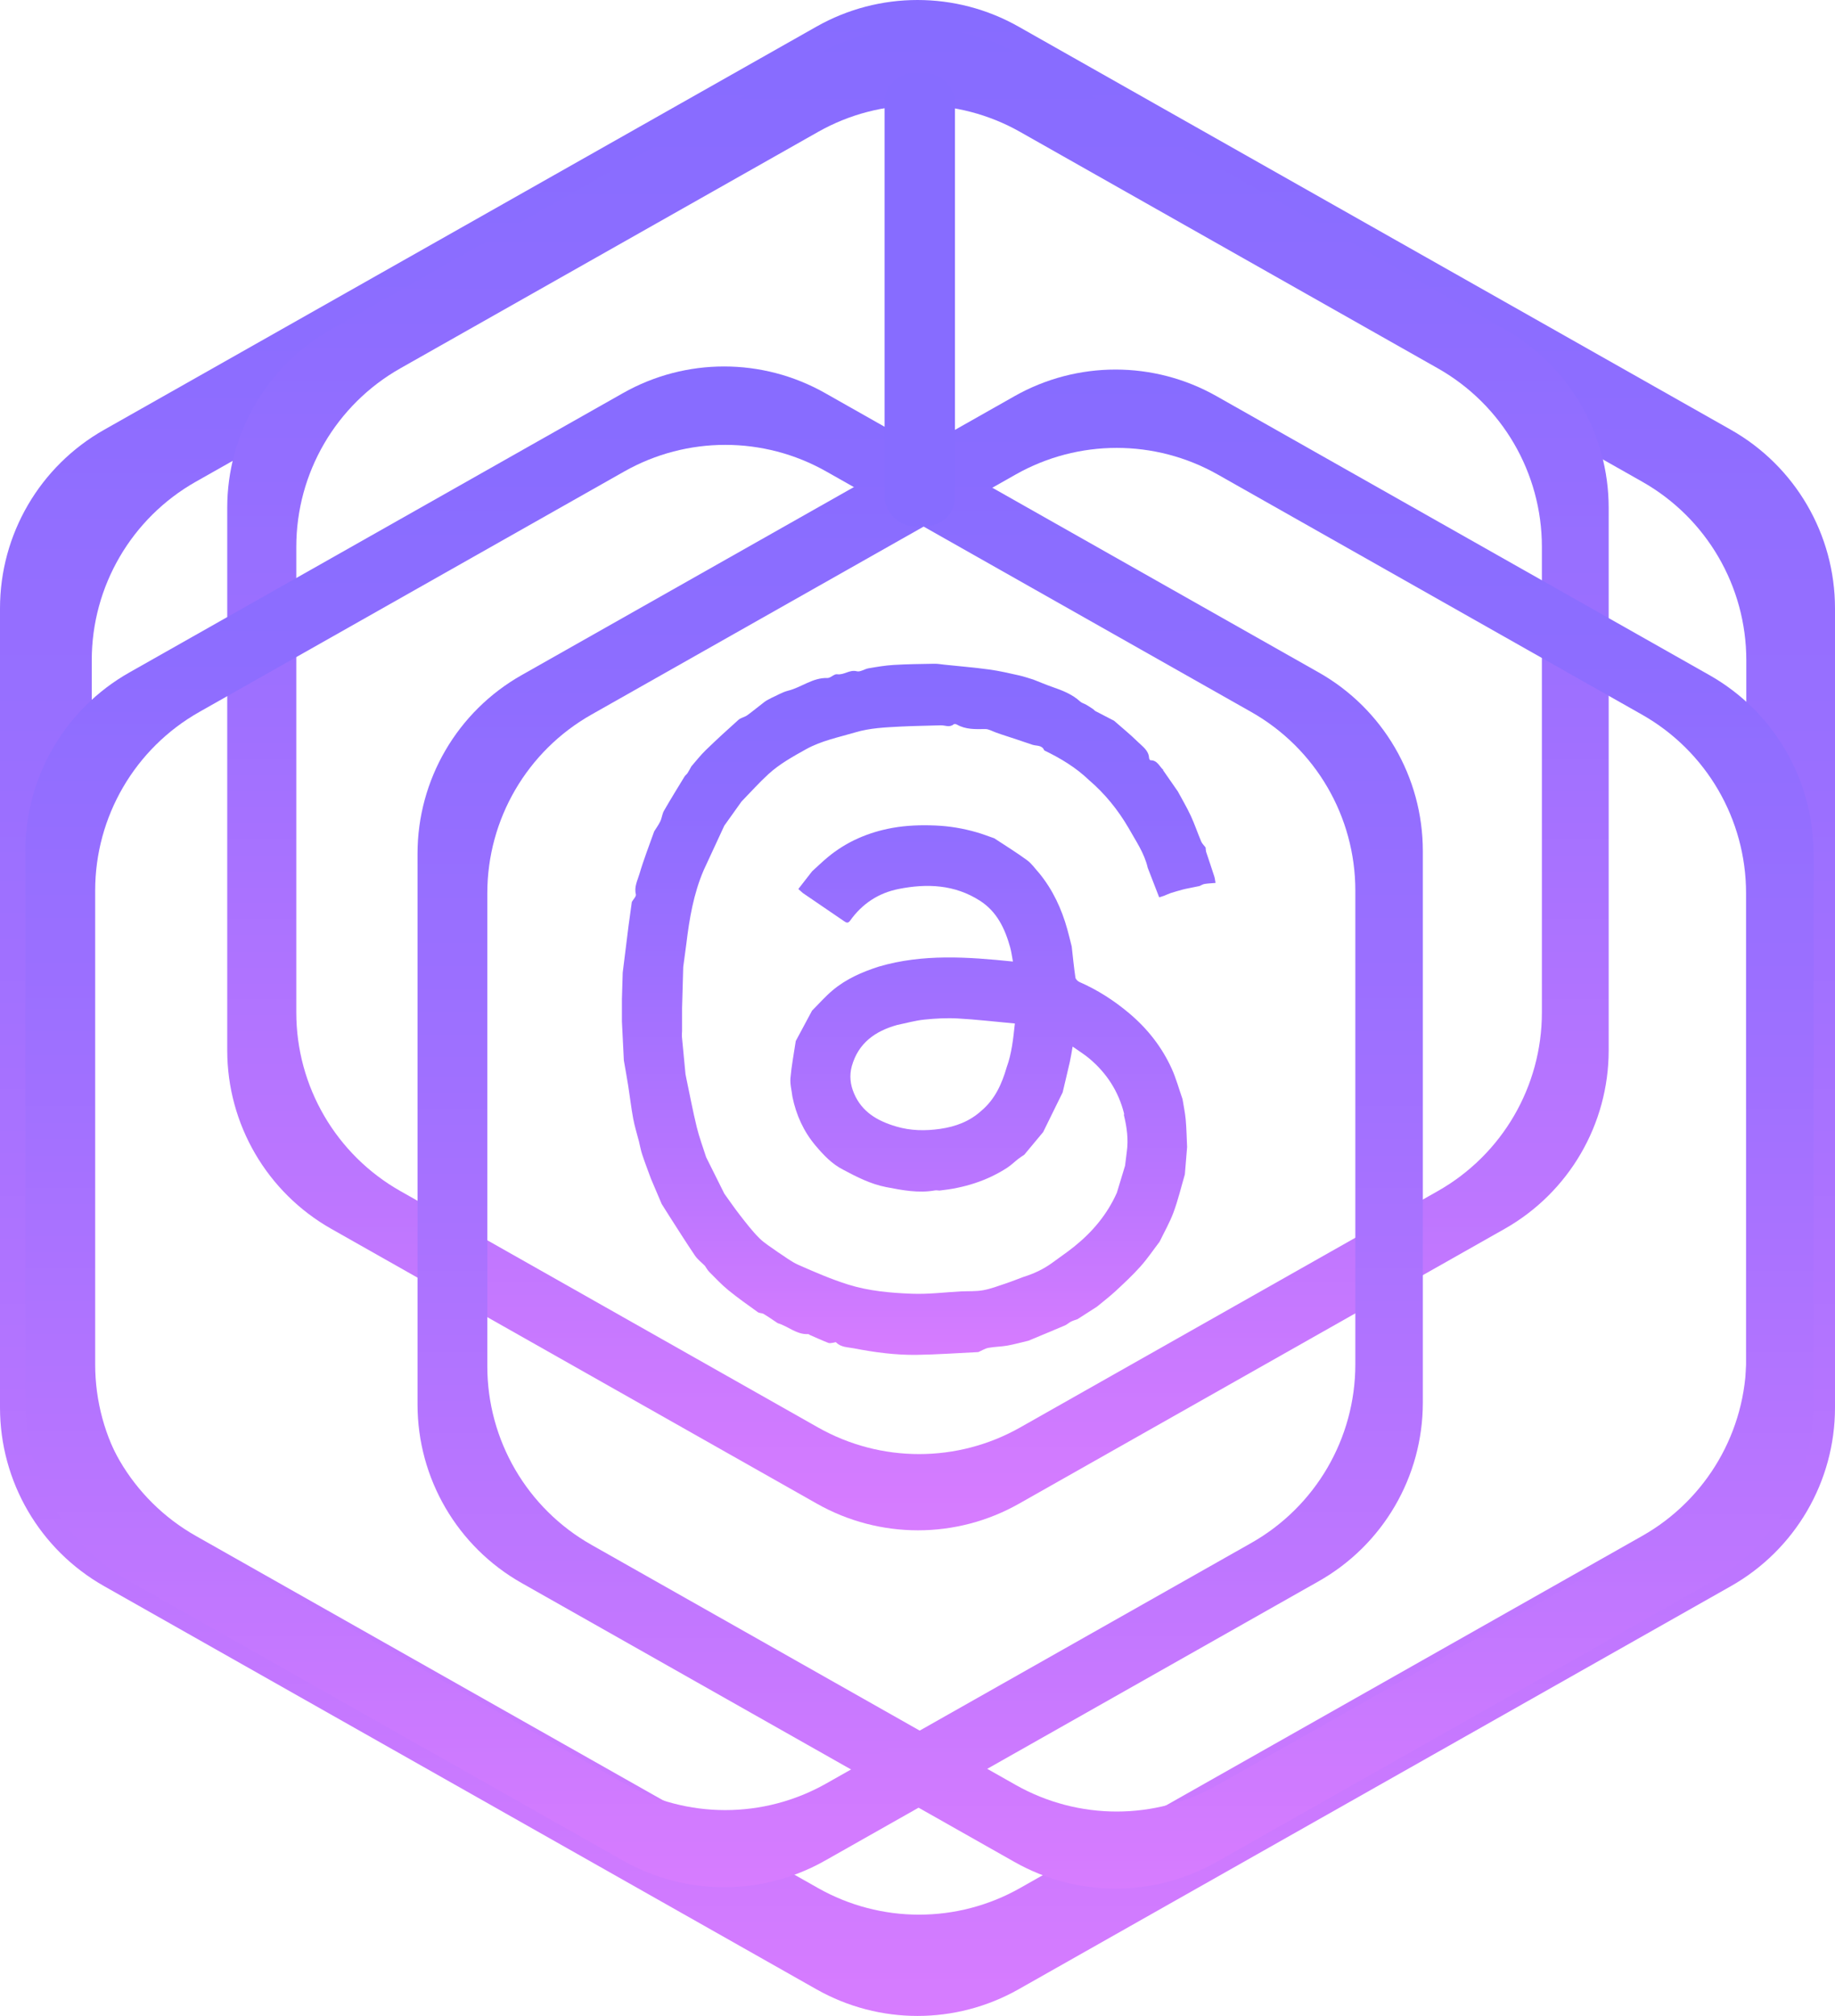 <?xml version="1.0" encoding="UTF-8"?>
<svg id="Layer_2" data-name="Layer 2" xmlns="http://www.w3.org/2000/svg" xmlns:xlink="http://www.w3.org/1999/xlink" viewBox="0 0 600 659.02">
  <defs>
    <style>
      .cls-1 {
        fill: url(#linear-gradient-2);
      }

      .cls-2 {
        fill: url(#linear-gradient-6);
      }

      .cls-3 {
        fill: url(#linear-gradient-5);
      }

      .cls-4 {
        fill: url(#linear-gradient-3);
      }

      .cls-5 {
        fill: url(#linear-gradient);
      }

      .cls-6 {
        fill: url(#linear-gradient-4);
      }
    </style>
    <linearGradient id="linear-gradient" x1="300" y1="0" x2="300" y2="659.02" gradientUnits="userSpaceOnUse">
      <stop offset="0" stop-color="#876cff"/>
      <stop offset=".19" stop-color="#8d6dff"/>
      <stop offset=".46" stop-color="#9f70ff"/>
      <stop offset=".78" stop-color="#bd76ff"/>
      <stop offset="1" stop-color="#d77cff"/>
    </linearGradient>
    <linearGradient id="linear-gradient-2" x1="300.15" y1="9.09" x2="300.15" y2="500.28" xlink:href="#linear-gradient"/>
    <linearGradient id="linear-gradient-3" x1="364.76" y1="120.81" x2="364.76" y2="617.4" xlink:href="#linear-gradient"/>
    <linearGradient id="linear-gradient-4" x1="236.76" y1="119.8" x2="236.76" y2="616.95" xlink:href="#linear-gradient"/>
    <linearGradient id="linear-gradient-5" x1="289.24" y1="97.94" x2="312.24" y2="97.94" gradientUnits="userSpaceOnUse">
      <stop offset="0" stop-color="#876cff"/>
      <stop offset="1" stop-color="#876cff"/>
    </linearGradient>
    <linearGradient id="linear-gradient-6" x1="300.34" y1="217.01" x2="300.34" y2="442.94" xlink:href="#linear-gradient"/>
  </defs>
  <g id="Layer_1-2" data-name="Layer 1">
    <g>
      <path class="cls-5" d="m34.04,140.5L266.97,8.7c20.49-11.6,45.57-11.6,66.06,0l232.93,131.8c21.04,11.9,34.04,34.2,34.04,58.37v261.28c0,24.17-13,46.47-34.04,58.37l-232.93,131.8c-20.49,11.6-45.57,11.6-66.06,0l-232.93-131.8C13,506.62,0,484.32,0,460.15V198.87c0-24.17,13-46.47,34.04-58.37Zm-4.04,75.34v227.89c0,24.17,13,46.47,34.04,58.37l203.43,115.11c20.49,11.6,45.57,11.6,66.06,0l203.43-115.11c21.04-11.9,34.04-34.2,34.04-58.37v-227.89c0-24.17-13-46.47-34.04-58.37l-203.43-115.11c-20.49-11.6-45.57-11.6-66.06,0l-203.43,115.11c-21.04,11.9-34.04,34.2-34.04,58.37Z"/>
      <path class="cls-1" d="m108.34,107.63L267.12,17.79c20.49-11.6,45.57-11.6,66.06,0l158.78,89.84c21.04,11.9,34.04,34.2,34.04,58.37v177.36c0,24.17-13,46.47-34.04,58.37l-158.78,89.84c-20.49,11.6-45.57,11.6-66.06,0l-158.78-89.84c-21.04-11.9-34.04-34.2-34.04-58.37v-177.36c0-24.17,13-46.47,34.04-58.37Zm-11.46,71.14v152.23c0,24.17,13,46.47,34.04,58.37l136.57,77.28c20.49,11.6,45.57,11.6,66.06,0l136.57-77.28c21.04-11.9,34.04-34.2,34.04-58.37v-152.23c0-24.17-13-46.47-34.04-58.37l-136.57-77.28c-20.49-11.6-45.57-11.6-66.06,0l-136.57,77.28c-21.04,11.9-34.04,34.2-34.04,58.37Z"/>
      <path class="cls-4" d="m170.56,220.7l161.16-91.19c20.49-11.6,45.57-11.6,66.06,0l161.16,91.19c21.04,11.9,34.04,34.2,34.04,58.37v180.06c0,24.17-13,46.47-34.04,58.37l-161.16,91.19c-20.49,11.6-45.57,11.6-66.06,0l-161.16-91.19c-21.04-11.9-34.04-34.2-34.04-58.37v-180.06c0-24.17,13-46.47,34.04-58.37Zm-11.22,71.28v154.66c0,24.17,13,46.47,34.04,58.37l138.72,78.49c20.49,11.6,45.57,11.6,66.06,0l138.72-78.49c21.04-11.9,34.04-34.2,34.04-58.37v-154.66c0-24.17-13-46.47-34.04-58.37l-138.72-78.49c-20.49-11.6-45.57-11.6-66.06,0l-138.72,78.49c-21.04,11.9-34.04,34.2-34.04,58.37Z"/>
      <path class="cls-6" d="m42.31,219.83l161.41-91.33c20.49-11.6,45.57-11.6,66.06,0l161.41,91.33c21.04,11.9,34.04,34.2,34.04,58.37v180.34c0,24.17-13,46.47-34.04,58.37l-161.41,91.33c-20.49,11.6-45.57,11.6-66.06,0l-161.41-91.33c-21.04-11.9-34.04-34.2-34.04-58.37v-180.34c0-24.17,13-46.47,34.04-58.37Zm-11.19,71.29v154.92c0,24.17,13,46.47,34.04,58.37l138.95,78.62c20.49,11.6,45.57,11.6,66.06,0l138.95-78.62c21.04-11.9,34.04-34.2,34.04-58.37v-154.92c0-24.17-13-46.47-34.04-58.37l-138.95-78.62c-20.49-11.6-45.57-11.6-66.06,0l-138.95,78.62c-21.04,11.9-34.04,34.2-34.04,58.37Z"/>
      <rect class="cls-3" x="289.24" y="23.94" width="23" height="148" rx="9.37" ry="9.37"/>
      <path class="cls-2" d="m380.27,251.74c1.62,2.33,3.24,4.66,4.86,6.99,1.42,2.64,2.96,5.23,4.22,7.94,1.27,2.73,2.22,5.61,3.4,8.39.31.73.96,1.33,1.45,1.98.02.21.03.42.05.64.04.26.08.52.12.78.9,2.69,1.81,5.38,2.68,8.08.18.56.23,1.17.4,2.09-1.32.12-2.47.16-3.59.34-.57.09-1.1.45-1.65.68-1.29.26-2.58.52-3.88.79-.51.11-1.02.2-1.53.34-1.34.37-2.69.74-4.02,1.17-.73.24-1.42.61-2.14.88-.62.23-1.27.4-1.62.51-1.27-3.29-2.51-6.47-3.74-9.65-1.1-4.83-3.93-8.82-6.28-13.04-3.46-5.93-7.73-11.2-12.96-15.67-4.28-4.11-9.3-7.11-14.6-9.67-.72-1.84-2.55-1.39-3.91-1.86-3.39-1.19-6.82-2.28-10.23-3.41-.56-.2-1.11-.4-1.67-.59-1.17-.4-2.35-1.14-3.51-1.12-3.19.05-6.34.19-9.24-1.47-.29-.16-.86-.24-1.07-.07-1.35,1.14-2.82.27-4.22.32-4.38.16-8.77.18-13.14.41-4.98.26-9.98.46-14.8,1.9-5.45,1.62-11.08,2.71-16.14,5.53-4.3,2.4-8.62,4.79-12.25,8.11-3.08,2.82-5.88,5.96-8.8,8.96-1.88,2.63-3.75,5.26-5.63,7.89-2.25,4.85-4.5,9.7-6.74,14.55-3.33,7.73-4.69,15.92-5.69,24.19-.33,2.49-.67,4.98-1,7.46-.13,4.47-.25,8.94-.38,13.41,0,2.48,0,4.97,0,7.45-.02.68-.1,1.36-.04,2.03.37,4.05.77,8.09,1.16,12.13.1.53.2,1.06.31,1.58,1.11,5.26,2.1,10.54,3.37,15.75.81,3.34,2.04,6.57,3.08,9.85,1.98,3.98,3.97,7.95,5.95,11.93,1.71,2.36,3.35,4.77,5.14,7.06,2,2.56,3.99,5.17,6.28,7.45,1.75,1.75,3.97,3.03,5.98,4.52,2.26,1.43,4.39,3.16,6.8,4.22,5.33,2.35,10.71,4.69,16.26,6.43,6.76,2.12,13.87,2.75,20.92,3.01,5.32.2,10.68-.48,16.02-.77,2.39-.1,4.82.04,7.16-.37,2.44-.43,4.81-1.34,7.18-2.13,2.07-.69,4.11-1.51,6.16-2.27,3.29-1.01,6.36-2.46,9.16-4.47,1.69-1.21,3.36-2.43,5.04-3.65.76-.59,1.54-1.16,2.29-1.76,5.99-4.81,10.81-10.55,13.95-17.62.89-2.94,1.78-5.87,2.67-8.81.19-1.52.36-3.03.57-4.55.58-4.07.02-8.04-.94-11.99.02-.18.08-.38.04-.55-1.81-7.21-5.66-13.16-11.31-17.92-1.66-1.4-3.53-2.54-5.5-3.94-.34,1.89-.56,3.43-.9,4.94-.76,3.35-1.57,6.69-2.36,10.03-2.13,4.33-4.25,8.66-6.38,12.98-2.06,2.47-4.11,4.94-6.17,7.41-.65.44-1.31.85-1.93,1.33-1.24.96-2.37,2.08-3.67,2.93-6.73,4.36-14.19,6.61-22.11,7.45-.49-.02-1.01-.13-1.48-.05-5.43.96-10.71-.06-16-1.09-5.06-.99-9.57-3.3-14.05-5.69-3.66-1.86-6.43-4.82-9-7.86-3.89-4.6-6.34-10-7.56-15.93-.24-2.06-.83-4.15-.65-6.17.35-4.05,1.13-8.06,1.73-12.09,1.78-3.31,3.55-6.63,5.33-9.94,2.21-2.21,4.29-4.59,6.67-6.6,4.42-3.74,9.66-6.02,15.14-7.79,14.4-4.23,29.01-3.19,43.87-1.66-.3-1.59-.49-3.16-.91-4.67-1.7-6.1-4.32-11.66-9.89-15.22-8.26-5.29-17.31-5.67-26.57-3.83-6.57,1.3-11.91,4.81-15.82,10.3-.66.92-1.16.82-1.94.28-4.52-3.1-9.05-6.18-13.58-9.27-.46-.41-.91-.81-1.46-1.3,1.53-1.96,3.02-3.88,4.51-5.79,1.69-1.53,3.33-3.12,5.08-4.58,6.18-5.14,13.34-8.19,21.19-9.61,4.63-.83,9.3-.97,14.01-.78,4.6.18,9.06.94,13.46,2.2,1.97.56,3.88,1.31,5.82,1.98,3.59,2.37,7.26,4.62,10.72,7.16,1.56,1.14,2.69,2.85,4.02,4.3,4.4,5.4,7.27,11.58,9.13,18.25.52,1.88.97,3.77,1.45,5.66.38,3.39.72,6.79,1.21,10.16.08.55.77,1.21,1.34,1.46,5.9,2.58,11.24,6.01,16.18,10.16,6,5.04,10.72,11.03,13.95,18.12,1.46,3.22,2.39,6.68,3.56,10.02.35,2.21.83,4.41,1.03,6.63.27,3,.32,6.02.46,9.03-.25,2.98-.5,5.96-.74,8.94-1.21,4.14-2.21,8.35-3.7,12.38-1.22,3.31-3.01,6.41-4.55,9.6-2.07,2.71-3.98,5.56-6.25,8.1-2.53,2.83-5.33,5.44-8.12,8.03-1.95,1.81-4.07,3.42-6.12,5.12-2.12,1.36-4.24,2.72-6.35,4.08-.71.26-1.45.46-2.13.8-.69.35-1.28.94-1.99,1.25-3.96,1.69-7.94,3.33-11.92,4.99-2.31.55-4.6,1.19-6.93,1.61-2.04.36-4.15.35-6.18.73-1.14.22-2.19.91-3.28,1.38-6.71.32-13.41.81-20.13.91-6.95.1-13.83-.83-20.65-2.15-2-.39-4.17-.3-5.76-1.96-.11-.12-.55.1-.84.13-.55.05-1.18.26-1.64.08-2.07-.81-4.09-1.74-6.13-2.63-.16-.07-.3-.27-.44-.26-3.84.23-6.59-2.58-9.99-3.56-1.54-1.02-3.05-2.08-4.63-3.03-.55-.33-1.39-.21-1.89-.58-3.26-2.34-6.54-4.65-9.64-7.18-2.23-1.82-4.21-3.95-6.25-5.99-.57-.57-.95-1.31-1.42-1.98-1.1-1.11-2.4-2.09-3.26-3.36-2.88-4.24-5.6-8.59-8.38-12.91-.84-1.31-1.66-2.63-2.49-3.95-1.17-2.75-2.34-5.5-3.51-8.25-.96-2.63-1.97-5.24-2.85-7.89-.47-1.42-.73-2.91-1.09-4.37-.63-2.46-1.4-4.89-1.86-7.37-.66-3.53-1.06-7.1-1.62-10.65-.44-2.81-.96-5.61-1.44-8.41-.21-4.23-.42-8.45-.63-12.68,0-2.48,0-4.95,0-7.43.09-2.86.17-5.72.26-8.58.63-5.07,1.25-10.14,1.89-15.2.34-2.64.73-5.27,1.09-7.91.47-.84,1.49-1.81,1.32-2.48-.62-2.46.55-4.56,1.17-6.67,1.38-4.7,3.18-9.28,4.82-13.91.68-1.11,1.47-2.16,2.02-3.33.51-1.08.59-2.39,1.18-3.41,2.17-3.78,4.47-7.49,6.74-11.22.25-.4.7-.68.95-1.07.46-.71.85-1.48,1.26-2.22,1.56-1.78,3.01-3.67,4.71-5.31,3.49-3.38,7.07-6.67,10.69-9.9.79-.7,2.02-.88,2.89-1.51,1.94-1.4,3.76-2.95,5.67-4.39.66-.5,1.45-.84,2.17-1.25,1.84-.81,3.61-1.91,5.53-2.39,4.37-1.09,8.02-4.3,12.83-4.14,1.04.04,2.18-1.37,3.15-1.23,2.29.34,4.08-1.6,6.46-.97,1.12.3,2.54-.76,3.87-.98,2.7-.46,5.42-.93,8.15-1.09,4.44-.27,8.88-.31,13.33-.39,1.09-.02,2.18.19,3.27.3,4.92.52,9.85.92,14.74,1.59,3.26.44,6.47,1.21,9.69,1.92,1.57.35,3.09.89,4.64,1.35,2.09.81,4.15,1.7,6.26,2.43,3.29,1.14,6.49,2.37,9.12,4.79.52.47,1.3.64,1.93,1.01.79.46,1.55.96,2.31,1.47.25.17.42.46.68.6,2.04,1.07,4.09,2.13,6.14,3.18,2.63,2.31,5.36,4.53,7.85,6.98,1.49,1.47,3.46,2.73,3.59,5.21.01.26.29.72.44.72,2.27-.04,2.92,2.02,4.24,3.2Zm-51.12,97.19c1.64-4.49,2.13-9.18,2.69-14.34-6.38-.58-12.52-1.31-18.68-1.65-3.62-.2-7.3,0-10.91.37-3,.31-5.94,1.15-8.91,1.76-7.19,2.01-12.68,5.89-14.82,13.46-.84,3.06-.51,6.02.73,8.92,2.61,6.15,7.79,9.04,13.79,10.81,4.72,1.4,9.54,1.47,14.39.77,5.07-.73,9.68-2.46,13.51-5.97,4.41-3.74,6.65-8.74,8.21-14.13Z"/>
    </g>
  </g>
</svg>